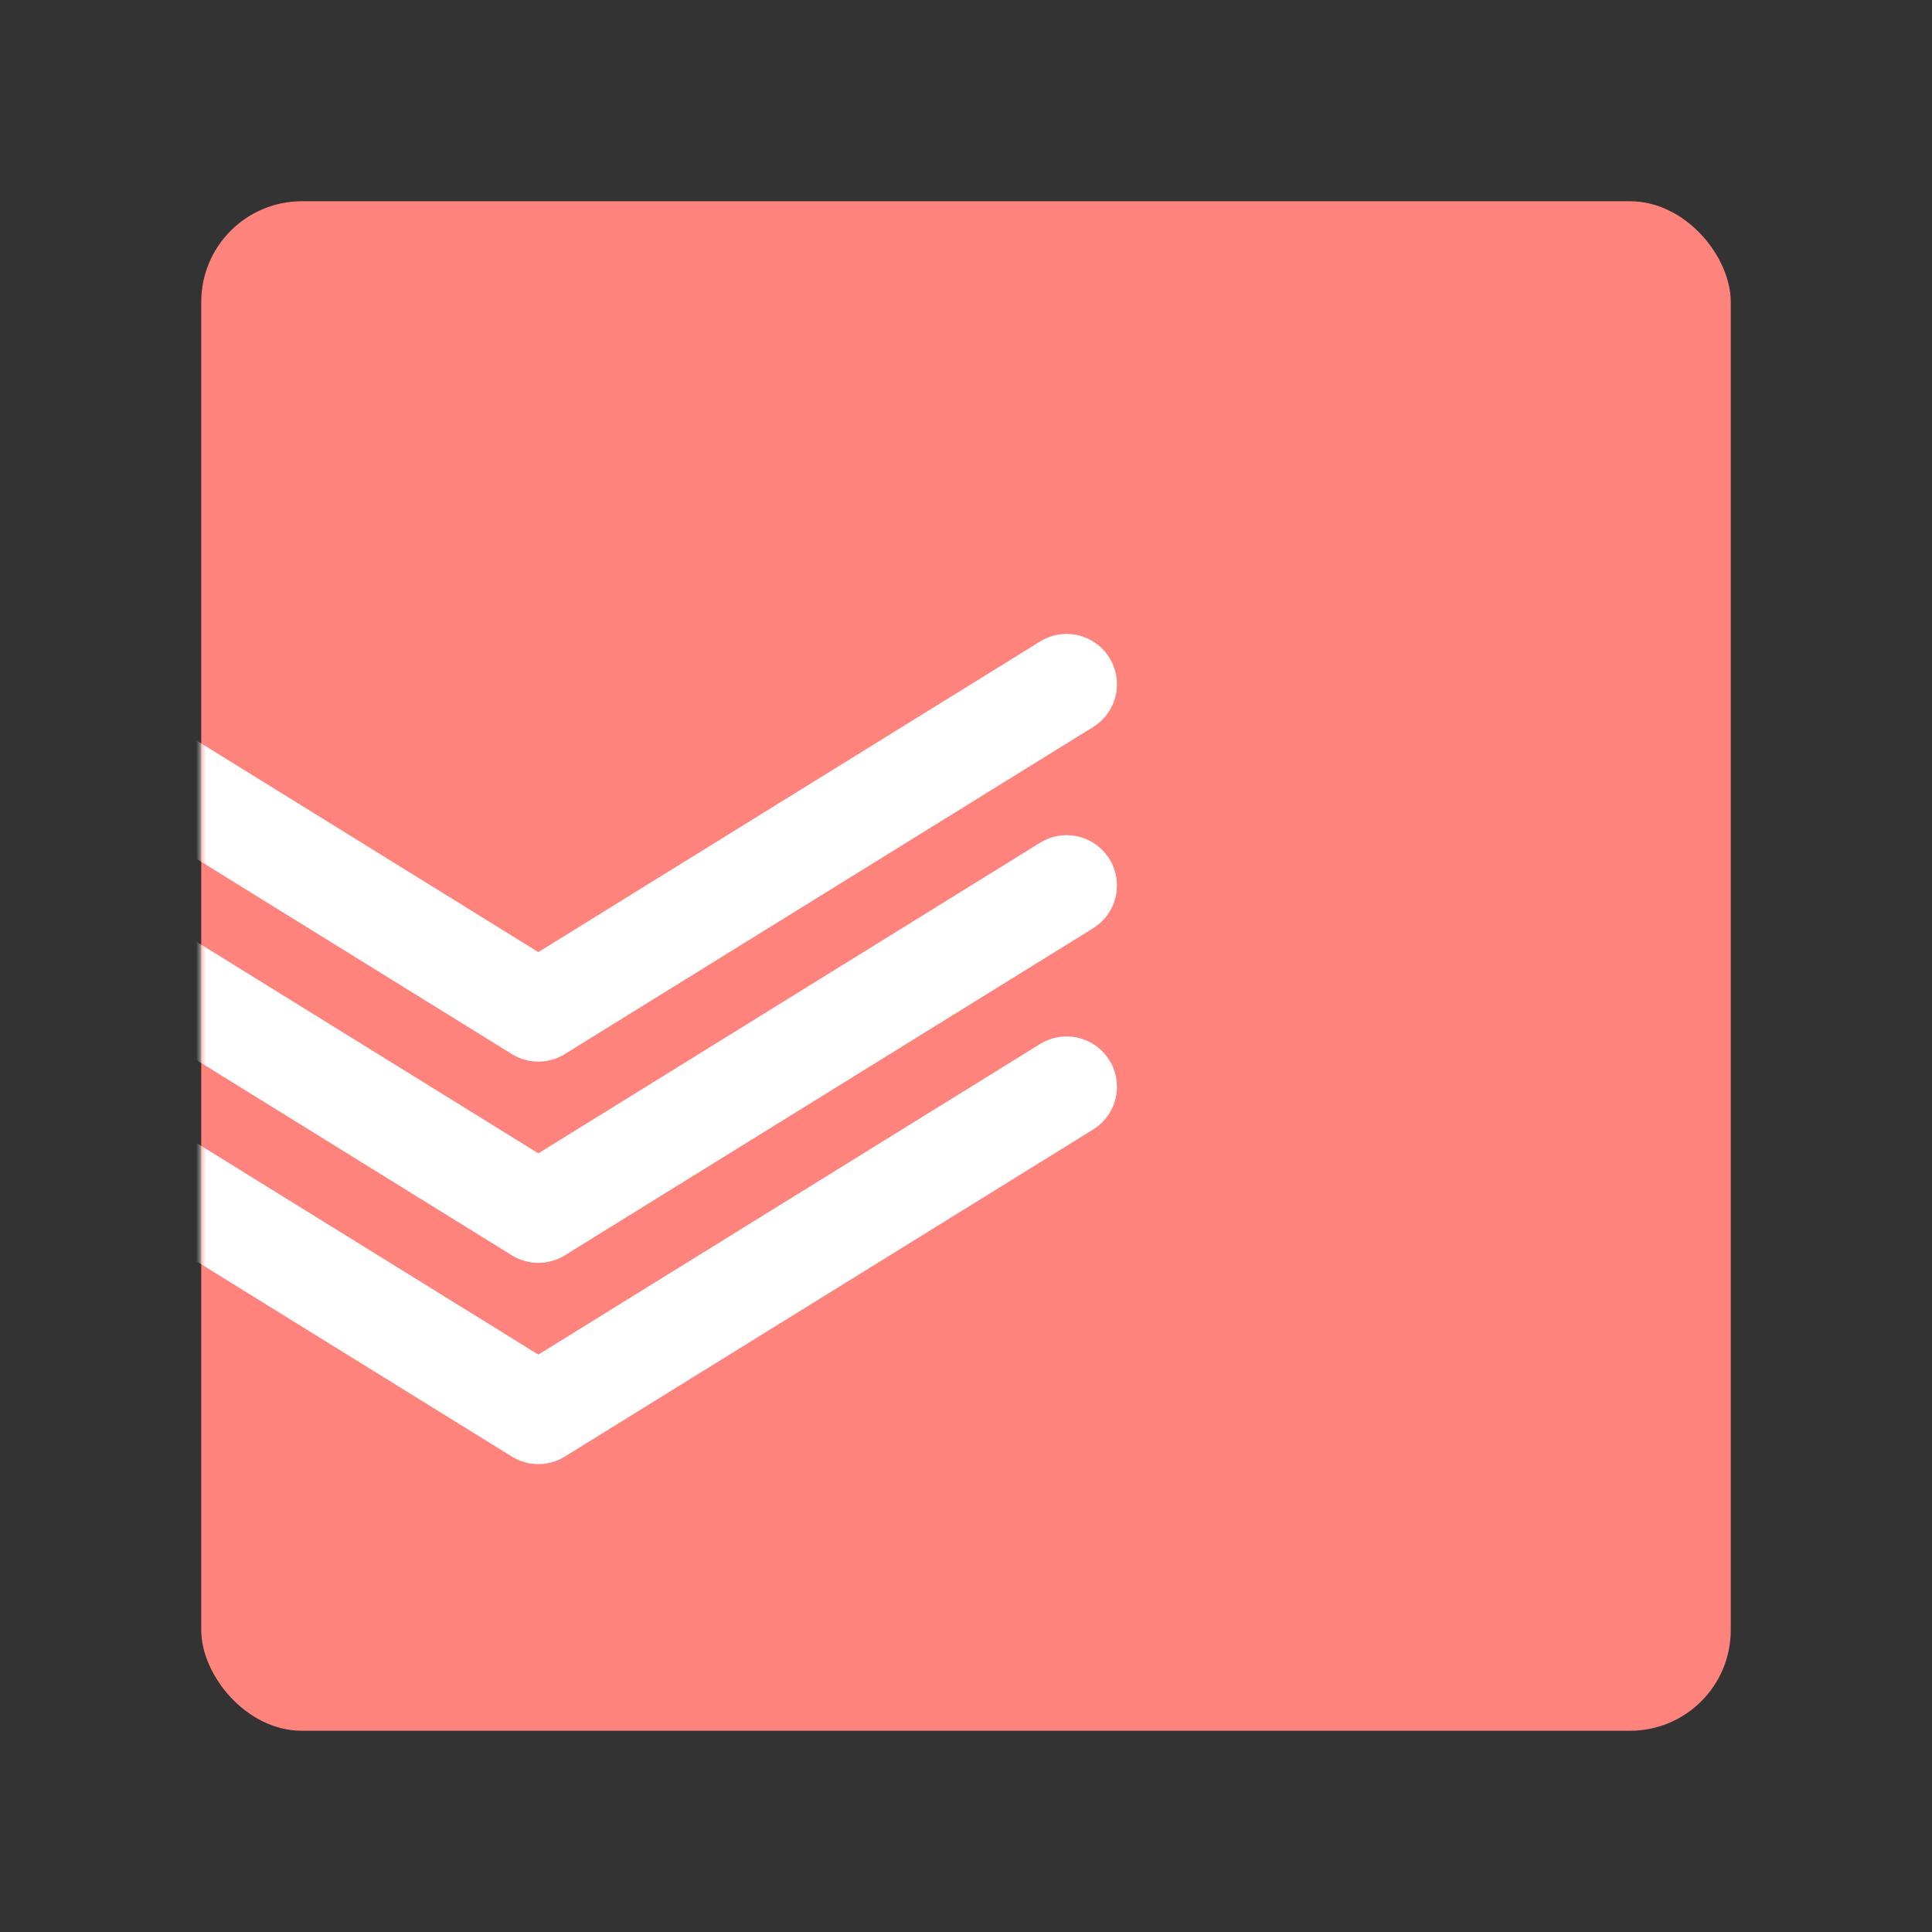 <svg xmlns="http://www.w3.org/2000/svg" xmlns:xlink="http://www.w3.org/1999/xlink" width="192" height="192" viewBox="0 0 192 192">
  <rect x="0" y="0" width="192" height="192" fill="#333333" stroke="none"/>
  <defs>
    <rect id="todoist-a" width="152" height="152" x="0" y="0" rx="10"/>
  </defs>
  <g fill="none" fill-rule="evenodd" transform="translate(20 20)">
    <mask id="todoist-b" fill="#fff">
      <use xlink:href="#todoist-a"/>
    </mask>
    <use fill="#FF837D" xlink:href="#todoist-a"/>
    <g stroke="#FFF" stroke-linecap="round" stroke-linejoin="round" stroke-width="10" mask="url(#todoist-b)">
      <g transform="translate(-19 48)">
        <polyline points="105 40 52.5 72.5 0 40"/>
        <polyline points="105 20 52.5 52.5 0 20"/>
        <polyline points="105 0 52.5 32.5 0 0"/>
      </g>
    </g>
  </g>
</svg>
